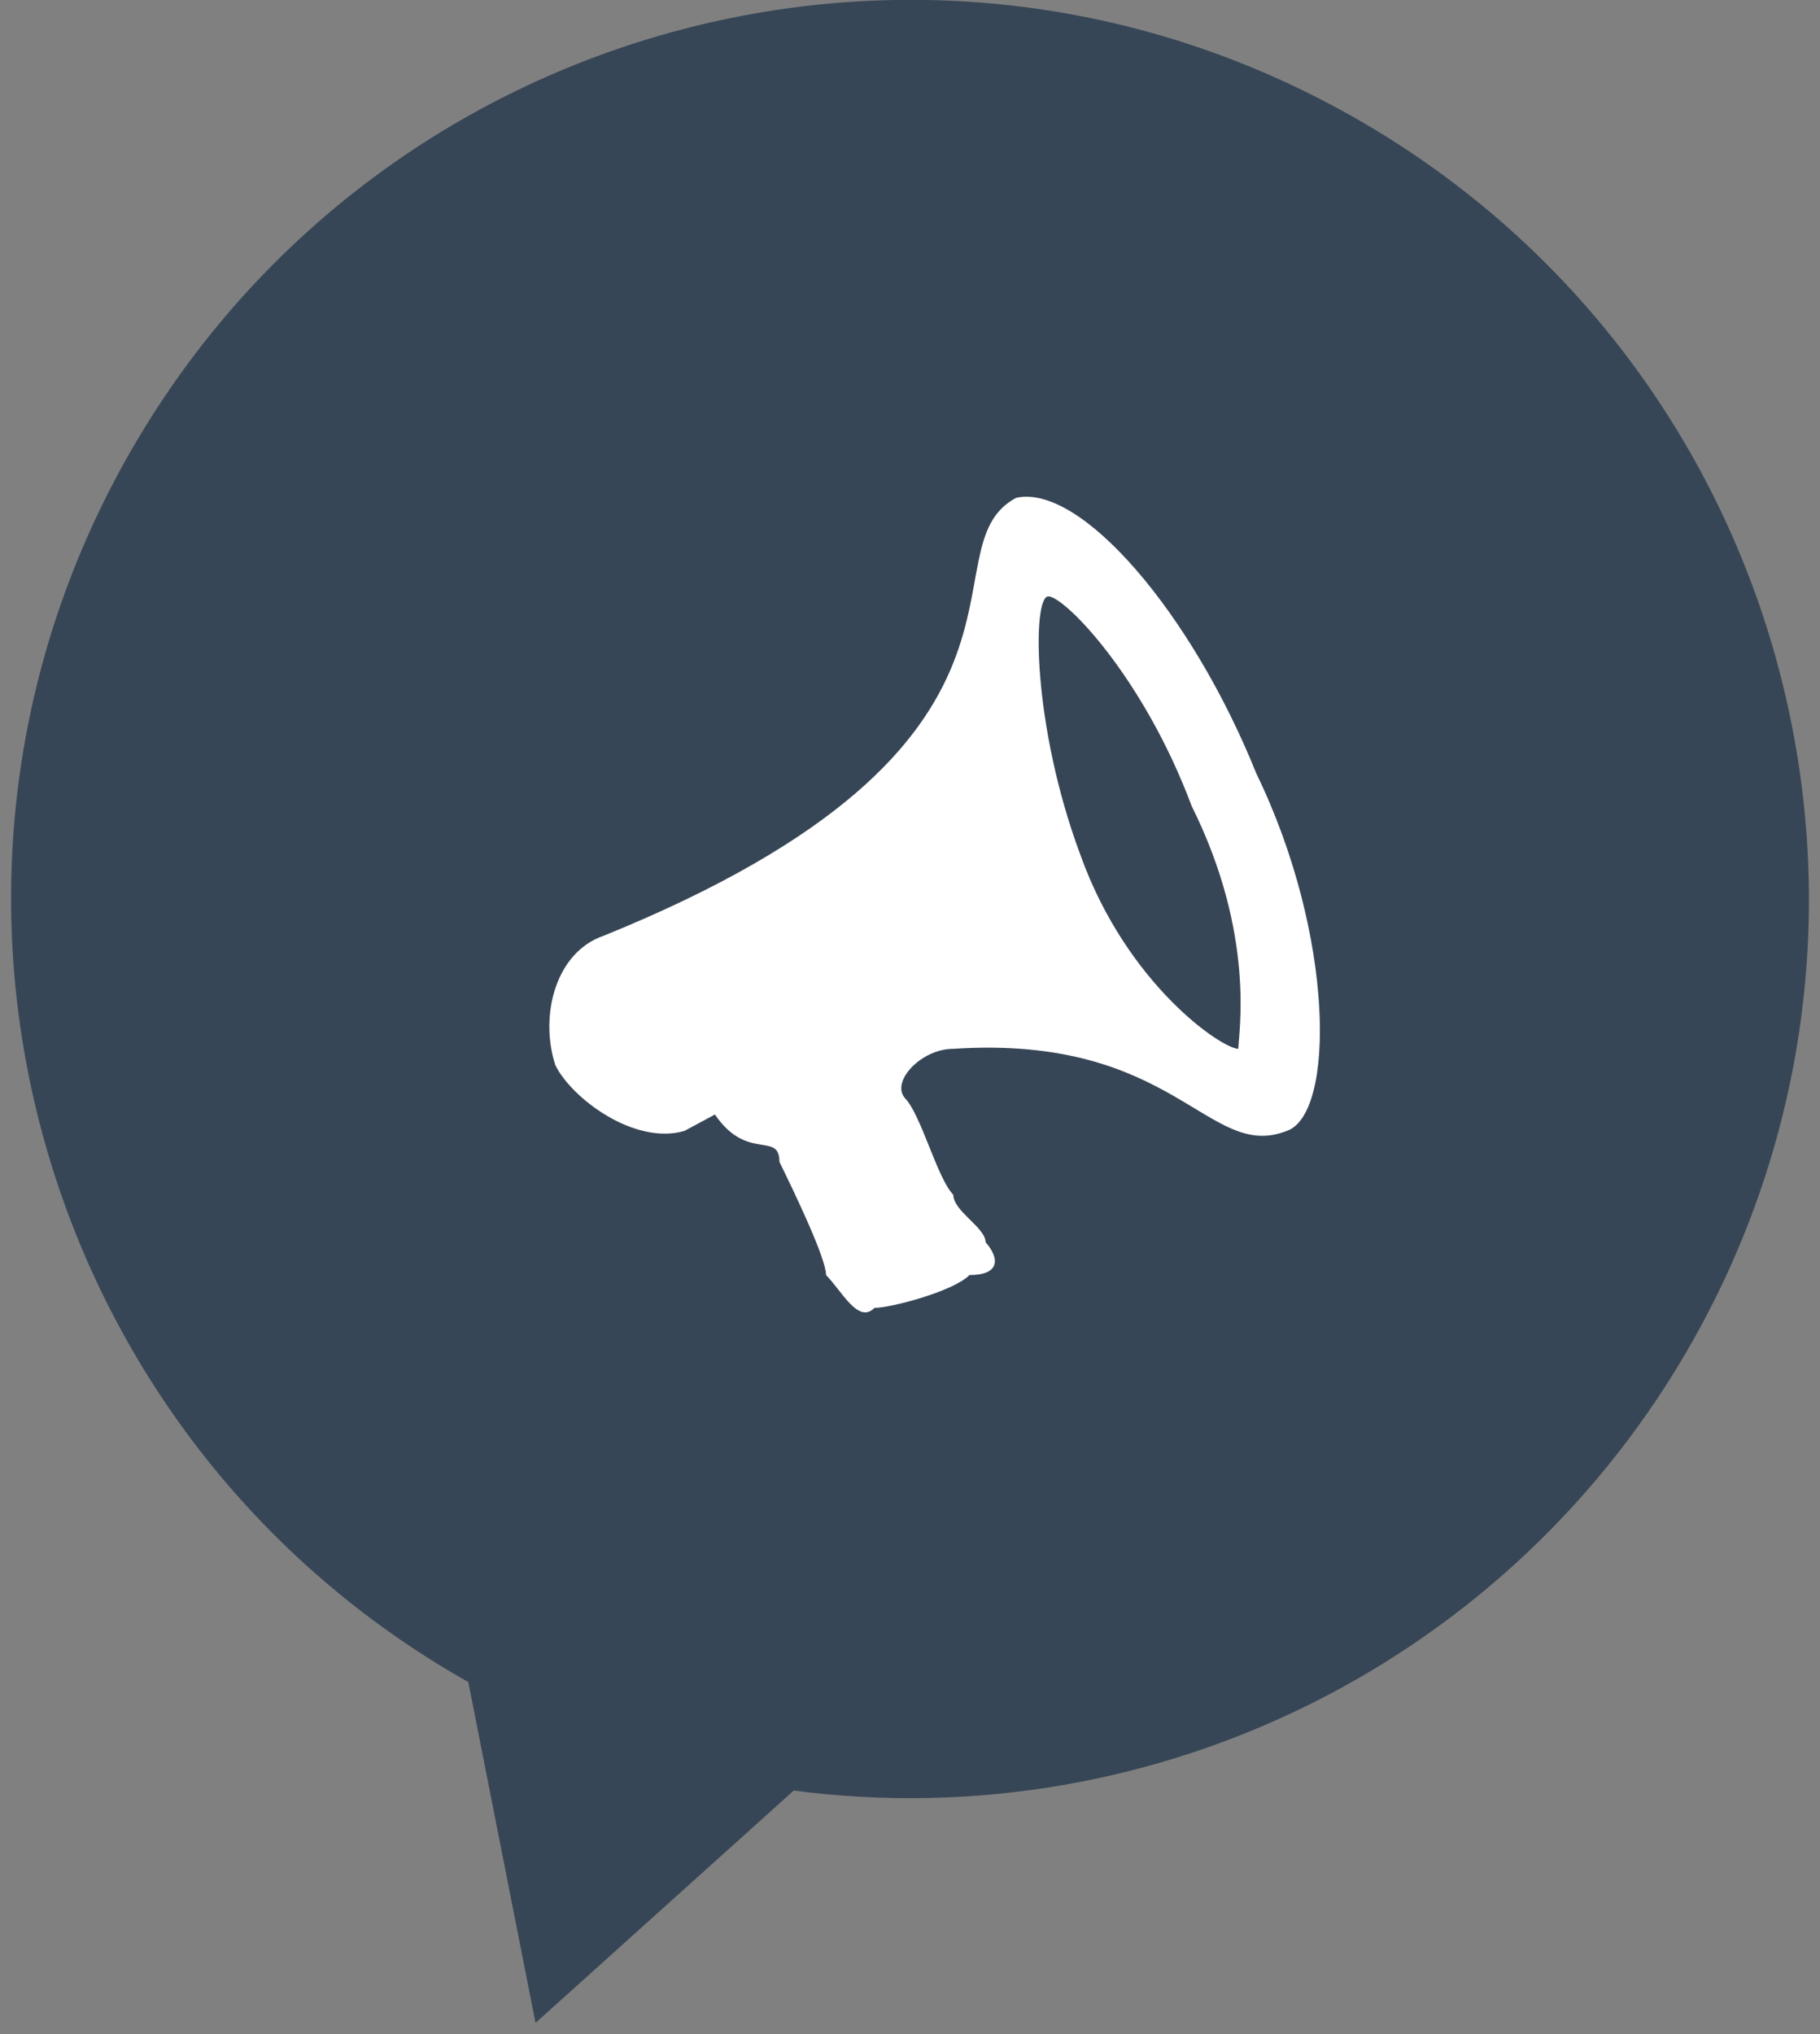 <svg width="162" height="181" xmlns="http://www.w3.org/2000/svg" xmlns:xlink="http://www.w3.org/1999/xlink" overflow="hidden"><rect width="100%" height="100%" fill="#808080" stroke="none"/><defs><clipPath id="clip0"><path d="M133 286 295 286 295 467 133 467Z" fill-rule="evenodd" clip-rule="evenodd"/></clipPath></defs><g clip-path="url(#clip0)" transform="translate(-133 -286)"><path d="M180.667 466 174.686 435.673C136.206 413.961 122.614 365.165 144.327 326.686 166.039 288.206 214.835 274.614 253.314 296.327 291.794 318.039 305.386 366.835 283.673 405.314 267.647 433.716 235.986 449.547 203.648 445.327Z" fill="#374656" fill-rule="evenodd"/><path d="M244.82 354.812 244.82 354.812C239.076 340.526 229.184 329 223.44 330.299 214.984 334.844 229.184 352.052 186.744 369.26 182.436 370.721 181 376.403 182.436 380.786 183.872 383.708 189.456 387.929 193.924 386.63L196.636 385.169C199.508 389.39 202.38 386.63 202.38 389.39 203.816 392.312 206.528 397.993 206.528 399.455 207.964 400.916 209.4 403.838 210.836 402.377 212.272 402.377 217.856 400.916 219.292 399.455 222.004 399.455 222.004 397.993 220.728 396.532 220.728 395.234 217.856 393.773 217.856 392.312 216.42 390.851 214.984 385.169 213.548 383.708 212.272 382.247 214.984 379.325 217.856 379.325 237.64 378.026 240.512 389.39 247.533 386.63 251.84 385.169 251.84 369.26 244.82 354.812ZM243.225 379.325 243.225 379.325C241.789 379.325 233.333 373.643 229.184 362.117 224.876 350.591 224.876 339.065 226.312 339.065 227.748 339.065 234.769 346.208 239.076 357.734 244.82 369.26 243.225 378.026 243.225 379.325Z" fill="#FFFFFF" fill-rule="evenodd"/></g></svg>